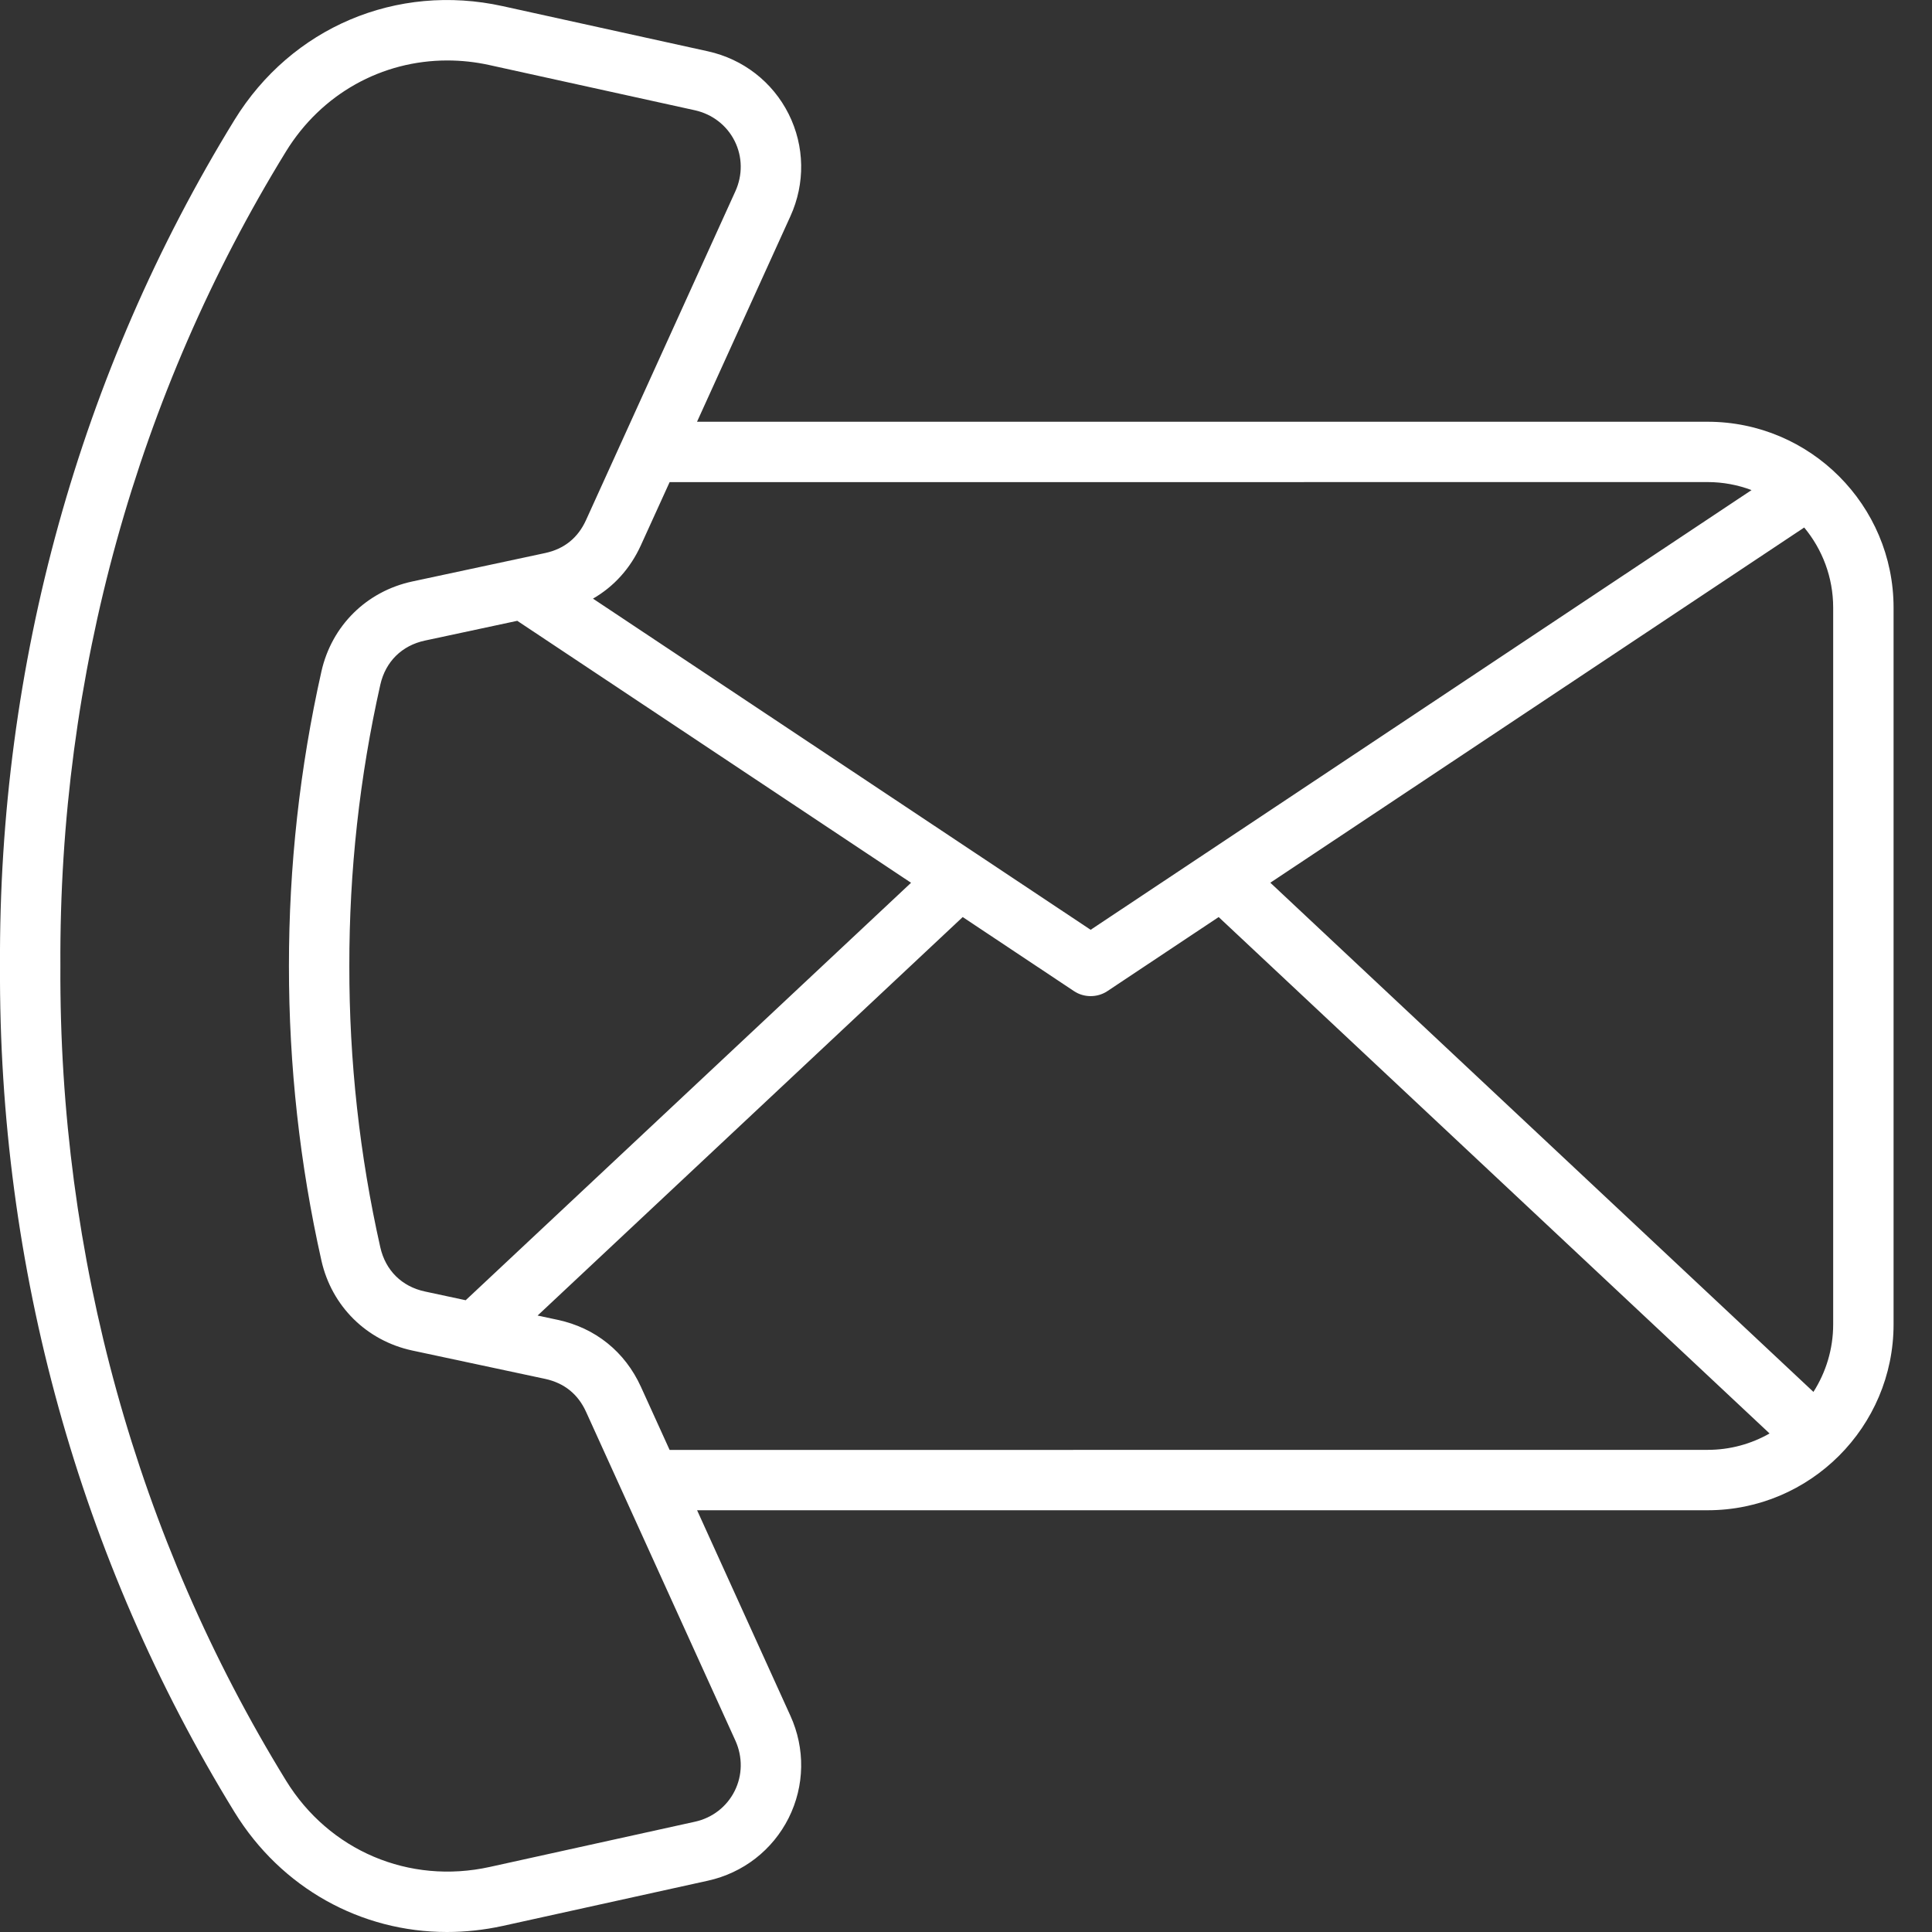 <svg width="27" height="27" viewBox="0 0 27 27" fill="none" xmlns="http://www.w3.org/2000/svg">
<rect x="0" y="0" width="27" height="27" fill="#333333" stroke="none"/>
<path d="M23.864 5.894H9.741L11.046 3.022C11.255 2.563 11.246 2.042 11.022 1.594C10.797 1.145 10.386 0.826 9.893 0.717L7.026 0.086C5.544 -0.241 4.072 0.384 3.277 1.676C1.111 5.2 -0.022 9.29 0 13.498C-0.022 17.71 1.111 21.8 3.277 25.324C3.932 26.389 5.046 27 6.246 27C6.503 27 6.765 26.972 7.026 26.915L9.893 26.283C10.386 26.174 10.797 25.855 11.022 25.406C11.246 24.958 11.255 24.437 11.046 23.978L9.742 21.106H23.864C25.297 21.106 26.463 19.941 26.463 18.507V8.493C26.463 7.06 25.297 5.894 23.864 5.894V5.894ZM25.619 18.508C25.619 18.855 25.517 19.179 25.343 19.452L17.753 12.336L25.214 7.372C25.467 7.677 25.619 8.067 25.619 8.493L25.619 18.508ZM23.864 6.737C24.08 6.737 24.287 6.777 24.478 6.849L15.242 12.994L8.287 8.366C8.579 8.198 8.81 7.943 8.957 7.619L9.358 6.738L23.864 6.737ZM5.939 18.049C5.616 17.98 5.388 17.755 5.315 17.432C5.026 16.149 4.88 14.826 4.882 13.501V13.5C4.88 12.175 5.026 10.852 5.315 9.569C5.388 9.246 5.616 9.021 5.939 8.952L7.229 8.676L12.732 12.337L6.508 18.171L5.939 18.049ZM10.267 25.029C10.157 25.249 9.955 25.406 9.711 25.459L6.844 26.091C5.717 26.339 4.599 25.864 3.996 24.882C1.912 21.492 0.822 17.557 0.844 13.498C0.822 9.443 1.912 5.508 3.996 2.118C4.493 1.309 5.339 0.845 6.251 0.845C6.447 0.845 6.645 0.866 6.843 0.91L9.711 1.541C9.954 1.595 10.157 1.751 10.267 1.971C10.377 2.191 10.38 2.446 10.277 2.673L8.189 7.27C8.076 7.518 7.884 7.672 7.618 7.729L5.763 8.126C5.123 8.263 4.636 8.744 4.492 9.383C4.19 10.727 4.037 12.113 4.038 13.5C4.037 14.888 4.19 16.273 4.492 17.617C4.636 18.256 5.124 18.737 5.763 18.874L7.618 19.27C7.885 19.328 8.077 19.482 8.19 19.73L10.278 24.327C10.38 24.554 10.377 24.809 10.267 25.029L10.267 25.029ZM9.358 20.263L8.957 19.381C8.734 18.891 8.321 18.558 7.794 18.445L7.513 18.385L13.454 12.816L15.009 13.851C15.079 13.898 15.161 13.921 15.242 13.921C15.324 13.921 15.405 13.898 15.476 13.851L17.031 12.816L24.73 20.033C24.474 20.179 24.179 20.262 23.864 20.262L9.358 20.263Z" fill="white"/>
</svg>
